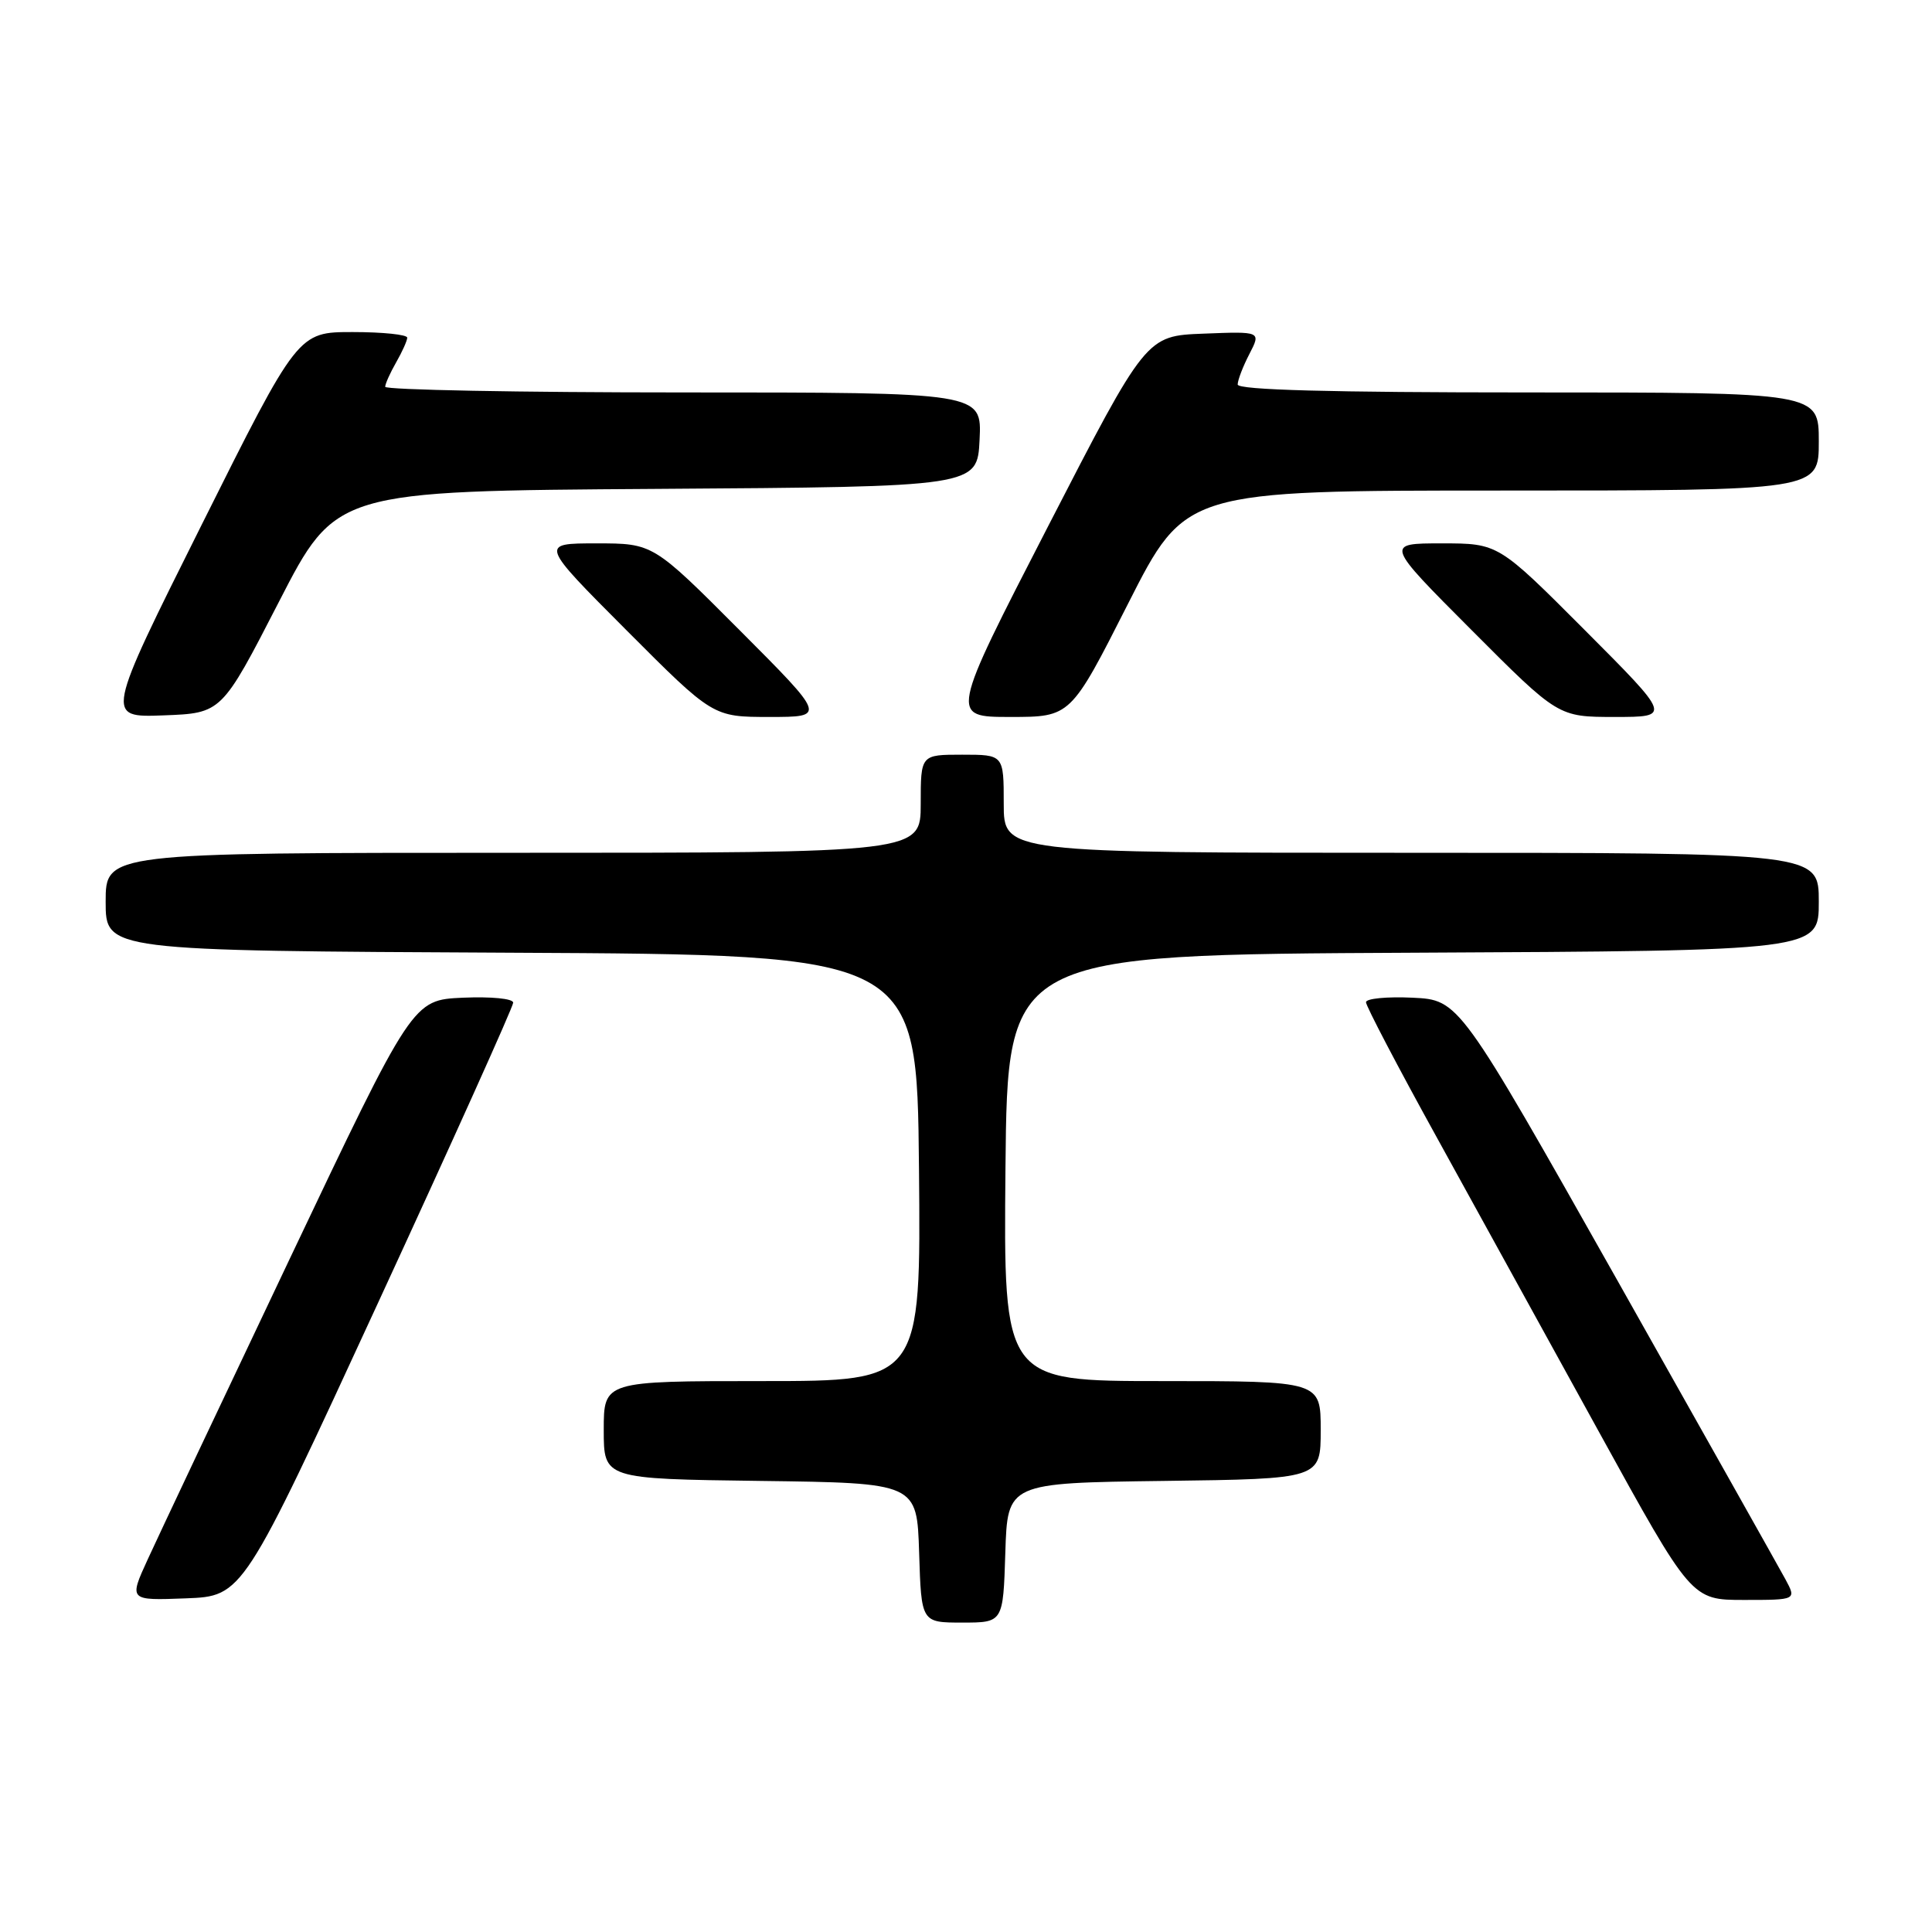 <?xml version="1.0" encoding="UTF-8" standalone="no"?>
<!DOCTYPE svg PUBLIC "-//W3C//DTD SVG 1.1//EN" "http://www.w3.org/Graphics/SVG/1.1/DTD/svg11.dtd" >
<svg xmlns="http://www.w3.org/2000/svg" xmlns:xlink="http://www.w3.org/1999/xlink" version="1.1" viewBox="0 0 256 256">
 <g >
 <path fill="currentColor"
d=" M 133.21 205.75 C 133.50 196.50 133.50 196.50 154.25 196.23 C 175.00 195.96 175.00 195.96 175.00 189.48 C 175.00 183.00 175.00 183.00 153.98 183.00 C 132.97 183.00 132.97 183.00 133.23 154.75 C 133.50 126.50 133.50 126.50 187.25 126.24 C 241.00 125.98 241.00 125.98 241.00 119.49 C 241.00 113.00 241.00 113.00 187.00 113.00 C 133.00 113.00 133.00 113.00 133.00 106.50 C 133.00 100.00 133.00 100.00 127.50 100.00 C 122.00 100.00 122.00 100.00 122.00 106.50 C 122.00 113.00 122.00 113.00 68.00 113.00 C 14.00 113.00 14.00 113.00 14.00 119.49 C 14.00 125.98 14.00 125.98 67.75 126.24 C 121.50 126.50 121.50 126.50 121.77 154.75 C 122.03 183.00 122.03 183.00 101.02 183.00 C 80.00 183.00 80.00 183.00 80.00 189.48 C 80.00 195.96 80.00 195.96 100.75 196.23 C 121.50 196.50 121.50 196.50 121.79 205.75 C 122.08 215.00 122.08 215.00 127.50 215.00 C 132.92 215.00 132.92 215.00 133.21 205.75 Z  M 50.08 172.66 C 59.94 151.29 68.00 133.39 68.00 132.86 C 68.00 132.32 65.10 132.04 61.34 132.20 C 54.68 132.50 54.68 132.50 38.39 166.80 C 29.43 185.66 20.97 203.57 19.59 206.59 C 17.07 212.08 17.07 212.08 24.62 211.79 C 32.17 211.50 32.17 211.50 50.08 172.66 Z  M 236.57 209.25 C 235.75 207.74 225.69 189.85 214.22 169.50 C 193.34 132.50 193.34 132.50 187.17 132.20 C 183.78 132.04 181.00 132.31 181.00 132.80 C 181.00 133.30 185.19 141.31 190.32 150.60 C 195.44 159.90 205.14 177.51 211.88 189.75 C 224.13 212.00 224.13 212.00 231.09 212.00 C 238.05 212.00 238.05 212.00 236.57 209.25 Z  M 36.94 79.78 C 44.50 65.06 44.50 65.06 87.00 64.78 C 129.50 64.50 129.50 64.50 129.80 58.25 C 130.10 52.00 130.10 52.00 90.55 52.00 C 68.80 52.00 51.02 51.66 51.04 51.25 C 51.05 50.84 51.71 49.38 52.50 48.00 C 53.29 46.62 53.95 45.16 53.96 44.75 C 53.98 44.34 50.73 44.00 46.74 44.00 C 39.48 44.00 39.48 44.00 26.72 69.54 C 13.96 95.08 13.96 95.08 21.67 94.79 C 29.37 94.50 29.37 94.50 36.94 79.78 Z  M 98.00 83.50 C 86.53 72.00 86.53 72.00 79.03 72.00 C 71.53 72.00 71.53 72.00 83.00 83.50 C 94.47 95.00 94.47 95.00 101.97 95.00 C 109.47 95.00 109.47 95.00 98.00 83.50 Z  M 149.47 80.00 C 157.07 65.00 157.07 65.00 199.03 65.00 C 241.00 65.00 241.00 65.00 241.00 58.50 C 241.00 52.00 241.00 52.00 202.50 52.00 C 176.29 52.00 164.00 51.67 164.00 50.95 C 164.00 50.37 164.70 48.55 165.55 46.91 C 167.10 43.91 167.10 43.91 159.48 44.21 C 151.87 44.50 151.87 44.50 138.87 69.75 C 125.87 95.00 125.87 95.00 133.87 95.00 C 141.87 95.00 141.87 95.00 149.47 80.00 Z  M 210.00 83.50 C 198.53 72.00 198.53 72.00 191.03 72.00 C 183.53 72.00 183.53 72.00 195.00 83.50 C 206.47 95.00 206.47 95.00 213.97 95.00 C 221.47 95.00 221.47 95.00 210.00 83.50 Z "/>
</g>
</svg>